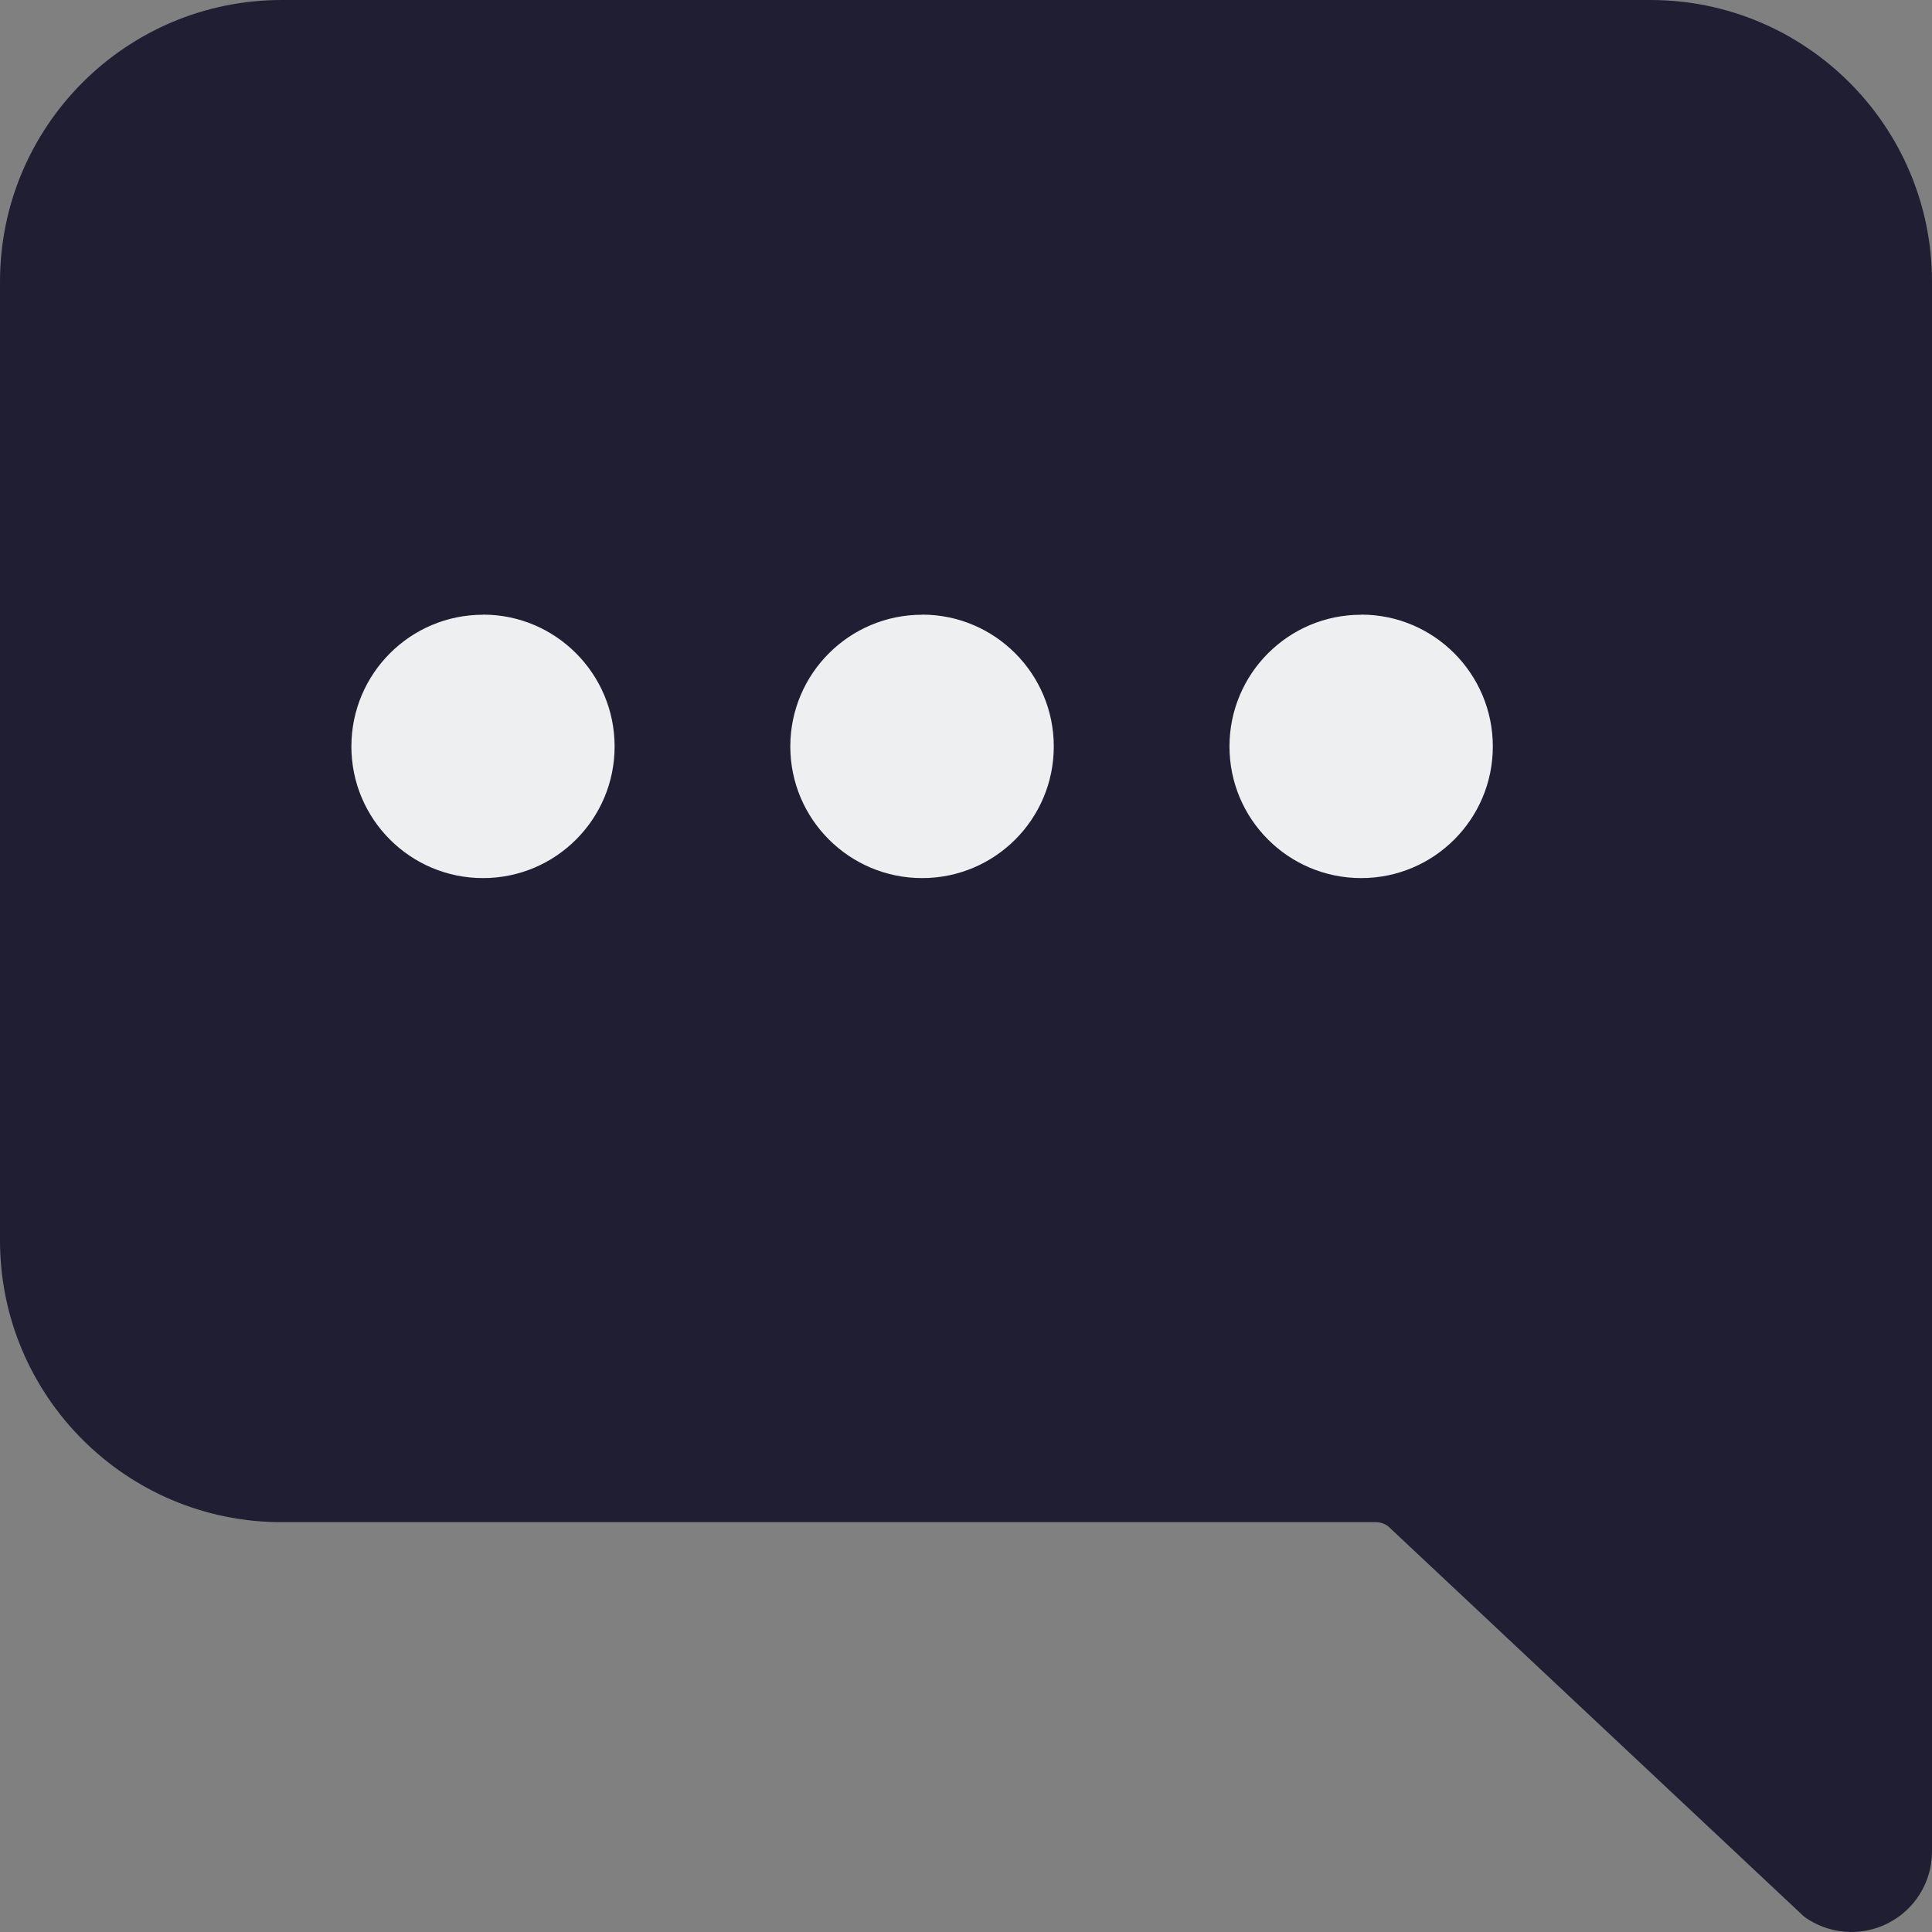 <svg xmlns="http://www.w3.org/2000/svg" width="16" height="16" viewBox="0 0 16 16">
    <rect x="0" y="0" width="16" height="16" fill="#808080" stroke="none"/>
    <g fill="none" fill-rule="evenodd">
        <g>
            <g>
                <g>
                    <path fill="#1F1E33" fill-rule="nonzero" d="M13.667 0H2.333C1.045 0 0 1.045 0 2.333v13c0 .251.14.48.364.594.223.114.492.093.695-.054l3.447-3.235c.029-.02.063-.032.098-.032h9.063c1.288 0 2.333-1.045 2.333-2.333v-7.94C16 1.045 14.955 0 13.667 0z" transform="translate(-874 -340) translate(858 323) translate(16 17) matrix(-1 0 0 1 16 0)"/>
                    <path fill="#EDEFF1" d="M4 5.09c.602 0 1.09.49 1.09 1.092 0 .602-.488 1.09-1.09 1.09-.602 0-1.09-.488-1.09-1.09 0-.603.488-1.091 1.09-1.091zm3.636 0c.603 0 1.091.49 1.091 1.092 0 .602-.488 1.09-1.09 1.09-.603 0-1.092-.488-1.092-1.09 0-.603.489-1.091 1.091-1.091zm3.637 0c.602 0 1.09.49 1.09 1.092 0 .602-.488 1.09-1.09 1.09-.603 0-1.091-.488-1.091-1.09 0-.603.488-1.091 1.09-1.091z" transform="translate(-874 -340) translate(858 323) translate(16 17)"/>
                </g>
            </g>
        </g>
    </g>
</svg>

